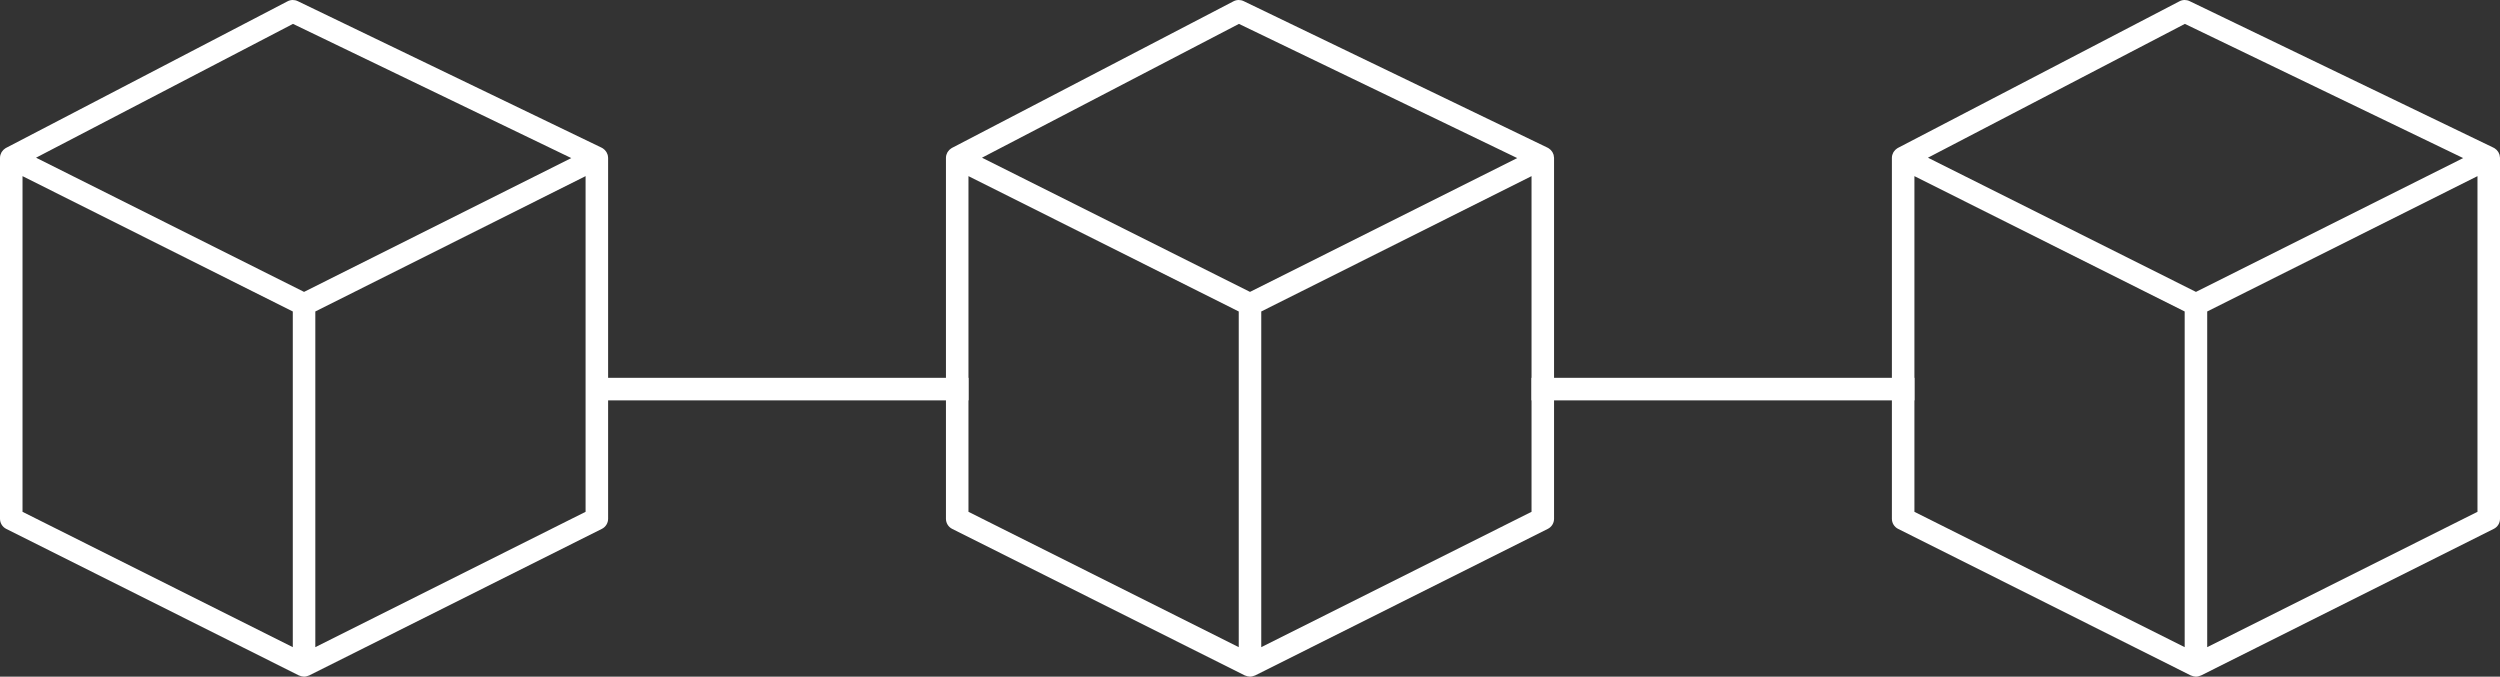<?xml version="1.0" encoding="UTF-8"?>
<svg width="266px" height="72px" viewBox="0 0 266 72" version="1.1" xmlns="http://www.w3.org/2000/svg" xmlns:xlink="http://www.w3.org/1999/xlink">
    <rect x="0" y="0" width="266" height="72" fill="#333333" stroke="none"/>
    <!-- Generator: Sketch 52.5 (67469) - http://www.bohemiancoding.com/sketch -->
    <title>BlockChain figure</title>
    <desc>Created with Sketch.</desc>
    <g id="Page-1" stroke="none" stroke-width="1" fill="none" fill-rule="evenodd">
        <g id="LAnding-page-Copy-8-*-Copy" transform="translate(-266, -1836)">
            <g id="blockchain-rectangle" transform="translate(0, 1732)">
                <g id="BlockChain-figure" transform="translate(266, 104)">
                    <path d="M64.703,16.791 C64.703,16.771 64.696,16.755 64.694,16.735 C64.69,16.647 64.679,16.56 64.656,16.476 C64.645,16.44 64.628,16.408 64.614,16.373 C64.589,16.308 64.565,16.246 64.529,16.187 C64.507,16.151 64.48,16.12 64.456,16.087 C64.418,16.036 64.378,15.985 64.332,15.941 C64.301,15.911 64.265,15.885 64.231,15.858 C64.198,15.833 64.171,15.803 64.136,15.78 C64.116,15.768 64.093,15.762 64.072,15.751 C64.056,15.742 64.042,15.727 64.025,15.719 L31.673,0.119 C31.333,-0.045 30.936,-0.039 30.601,0.136 L0.646,15.736 C0.633,15.743 0.624,15.754 0.611,15.761 C0.598,15.768 0.582,15.772 0.568,15.78 C0.527,15.805 0.496,15.839 0.459,15.869 C0.424,15.897 0.387,15.922 0.355,15.953 C0.309,15.999 0.273,16.049 0.236,16.101 C0.212,16.134 0.183,16.164 0.163,16.2 C0.126,16.264 0.101,16.332 0.077,16.402 C0.066,16.432 0.05,16.458 0.042,16.489 C0.016,16.588 0,16.692 0,16.799 L0,55.199 C0,55.654 0.256,56.069 0.663,56.273 L31.816,71.873 C31.834,71.881 31.853,71.878 31.871,71.886 C32.025,71.953 32.186,71.999 32.351,71.999 C32.517,71.999 32.678,71.953 32.832,71.885 C32.85,71.877 32.87,71.88 32.887,71.872 L64.04,56.272 C64.446,56.069 64.703,55.654 64.703,55.199 L64.703,16.799 C64.703,16.798 64.703,16.797 64.703,16.794 C64.703,16.793 64.703,16.792 64.703,16.791 Z M31.174,2.541 L60.785,16.819 L32.351,31.057 L3.835,16.779 L31.174,2.541 Z M2.396,18.741 L31.153,33.141 L31.153,68.857 L2.396,54.457 L2.396,18.741 Z M62.306,54.457 L33.55,68.857 L33.55,33.141 L62.306,18.741 L62.306,54.457 Z" id="Shape" fill="#FFFFFF" fill-rule="nonzero"></path>
                    <path d="M165.351,16.791 C165.351,16.771 165.344,16.755 165.343,16.735 C165.338,16.647 165.327,16.56 165.305,16.476 C165.294,16.44 165.277,16.408 165.263,16.373 C165.238,16.308 165.214,16.246 165.178,16.187 C165.156,16.151 165.128,16.12 165.105,16.087 C165.066,16.036 165.027,15.985 164.981,15.941 C164.95,15.911 164.914,15.885 164.879,15.858 C164.847,15.833 164.819,15.803 164.785,15.78 C164.764,15.768 164.741,15.762 164.721,15.751 C164.704,15.742 164.691,15.727 164.673,15.719 L132.322,0.119 C131.982,-0.045 131.585,-0.039 131.249,0.136 L101.294,15.736 C101.281,15.743 101.273,15.754 101.26,15.761 C101.247,15.768 101.231,15.772 101.217,15.78 C101.176,15.805 101.145,15.839 101.108,15.869 C101.073,15.897 101.036,15.922 101.003,15.953 C100.958,15.999 100.922,16.049 100.885,16.101 C100.861,16.134 100.832,16.164 100.812,16.2 C100.774,16.264 100.749,16.332 100.725,16.402 C100.715,16.432 100.699,16.458 100.691,16.489 C100.664,16.588 100.649,16.692 100.649,16.799 L100.649,55.199 C100.649,55.654 100.905,56.069 101.311,56.273 L132.464,71.873 C132.482,71.881 132.502,71.878 132.52,71.886 C132.674,71.953 132.835,71.999 133,71.999 C133.165,71.999 133.327,71.953 133.48,71.885 C133.498,71.877 133.519,71.88 133.536,71.872 L164.689,56.272 C165.095,56.069 165.351,55.654 165.351,55.199 L165.351,16.799 C165.351,16.798 165.351,16.797 165.351,16.794 C165.351,16.793 165.351,16.792 165.351,16.791 Z M131.822,2.541 L161.433,16.819 L133,31.057 L104.484,16.779 L131.822,2.541 Z M103.045,18.741 L131.802,33.141 L131.802,68.857 L103.045,54.457 L103.045,18.741 Z M162.955,54.457 L134.198,68.857 L134.198,33.141 L162.955,18.741 L162.955,54.457 Z" id="Shape-Copy" fill="#FFFFFF" fill-rule="nonzero"></path>
                    <path d="M266,16.791 C266,16.771 265.993,16.755 265.992,16.735 C265.987,16.647 265.976,16.56 265.953,16.476 C265.942,16.44 265.926,16.408 265.911,16.373 C265.886,16.308 265.862,16.246 265.826,16.187 C265.805,16.151 265.777,16.12 265.753,16.087 C265.715,16.036 265.675,15.985 265.63,15.941 C265.599,15.911 265.563,15.885 265.528,15.858 C265.496,15.833 265.468,15.803 265.433,15.78 C265.413,15.768 265.39,15.762 265.37,15.751 C265.353,15.742 265.34,15.727 265.322,15.719 L232.97,0.119 C232.63,-0.045 232.234,-0.039 231.898,0.136 L201.943,15.736 C201.93,15.743 201.922,15.754 201.908,15.761 C201.895,15.768 201.88,15.772 201.865,15.78 C201.825,15.805 201.793,15.839 201.756,15.869 C201.721,15.897 201.684,15.922 201.652,15.953 C201.606,15.999 201.57,16.049 201.533,16.101 C201.509,16.134 201.481,16.164 201.46,16.2 C201.423,16.264 201.398,16.332 201.374,16.402 C201.363,16.432 201.348,16.458 201.339,16.489 C201.313,16.588 201.297,16.692 201.297,16.799 L201.297,55.199 C201.297,55.654 201.554,56.069 201.96,56.273 L233.113,71.873 C233.131,71.881 233.15,71.878 233.168,71.886 C233.323,71.953 233.483,71.999 233.649,71.999 C233.814,71.999 233.976,71.953 234.129,71.885 C234.147,71.877 234.167,71.88 234.184,71.872 L265.337,56.272 C265.744,56.069 266,55.654 266,55.199 L266,16.799 C266,16.798 266,16.797 266,16.794 C266,16.793 266,16.792 266,16.791 Z M232.471,2.541 L262.082,16.819 L233.649,31.057 L205.133,16.779 L232.471,2.541 Z M203.694,18.741 L232.45,33.141 L232.45,68.857 L203.694,54.457 L203.694,18.741 Z M263.604,54.457 L234.847,68.857 L234.847,33.141 L263.604,18.741 L263.604,54.457 Z" id="Shape-Copy-2" fill="#FFFFFF" fill-rule="nonzero"></path>
                    <path d="M64.703,41.4 L101.847,41.4" id="Line-4" stroke="#FFFFFF" stroke-width="2.4" stroke-linecap="square"></path>
                    <path d="M164.153,41.4 L202.495,41.4" id="Line-4-Copy" stroke="#FFFFFF" stroke-width="2.4" stroke-linecap="square"></path>
                </g>
            </g>
        </g>
    </g>
</svg>